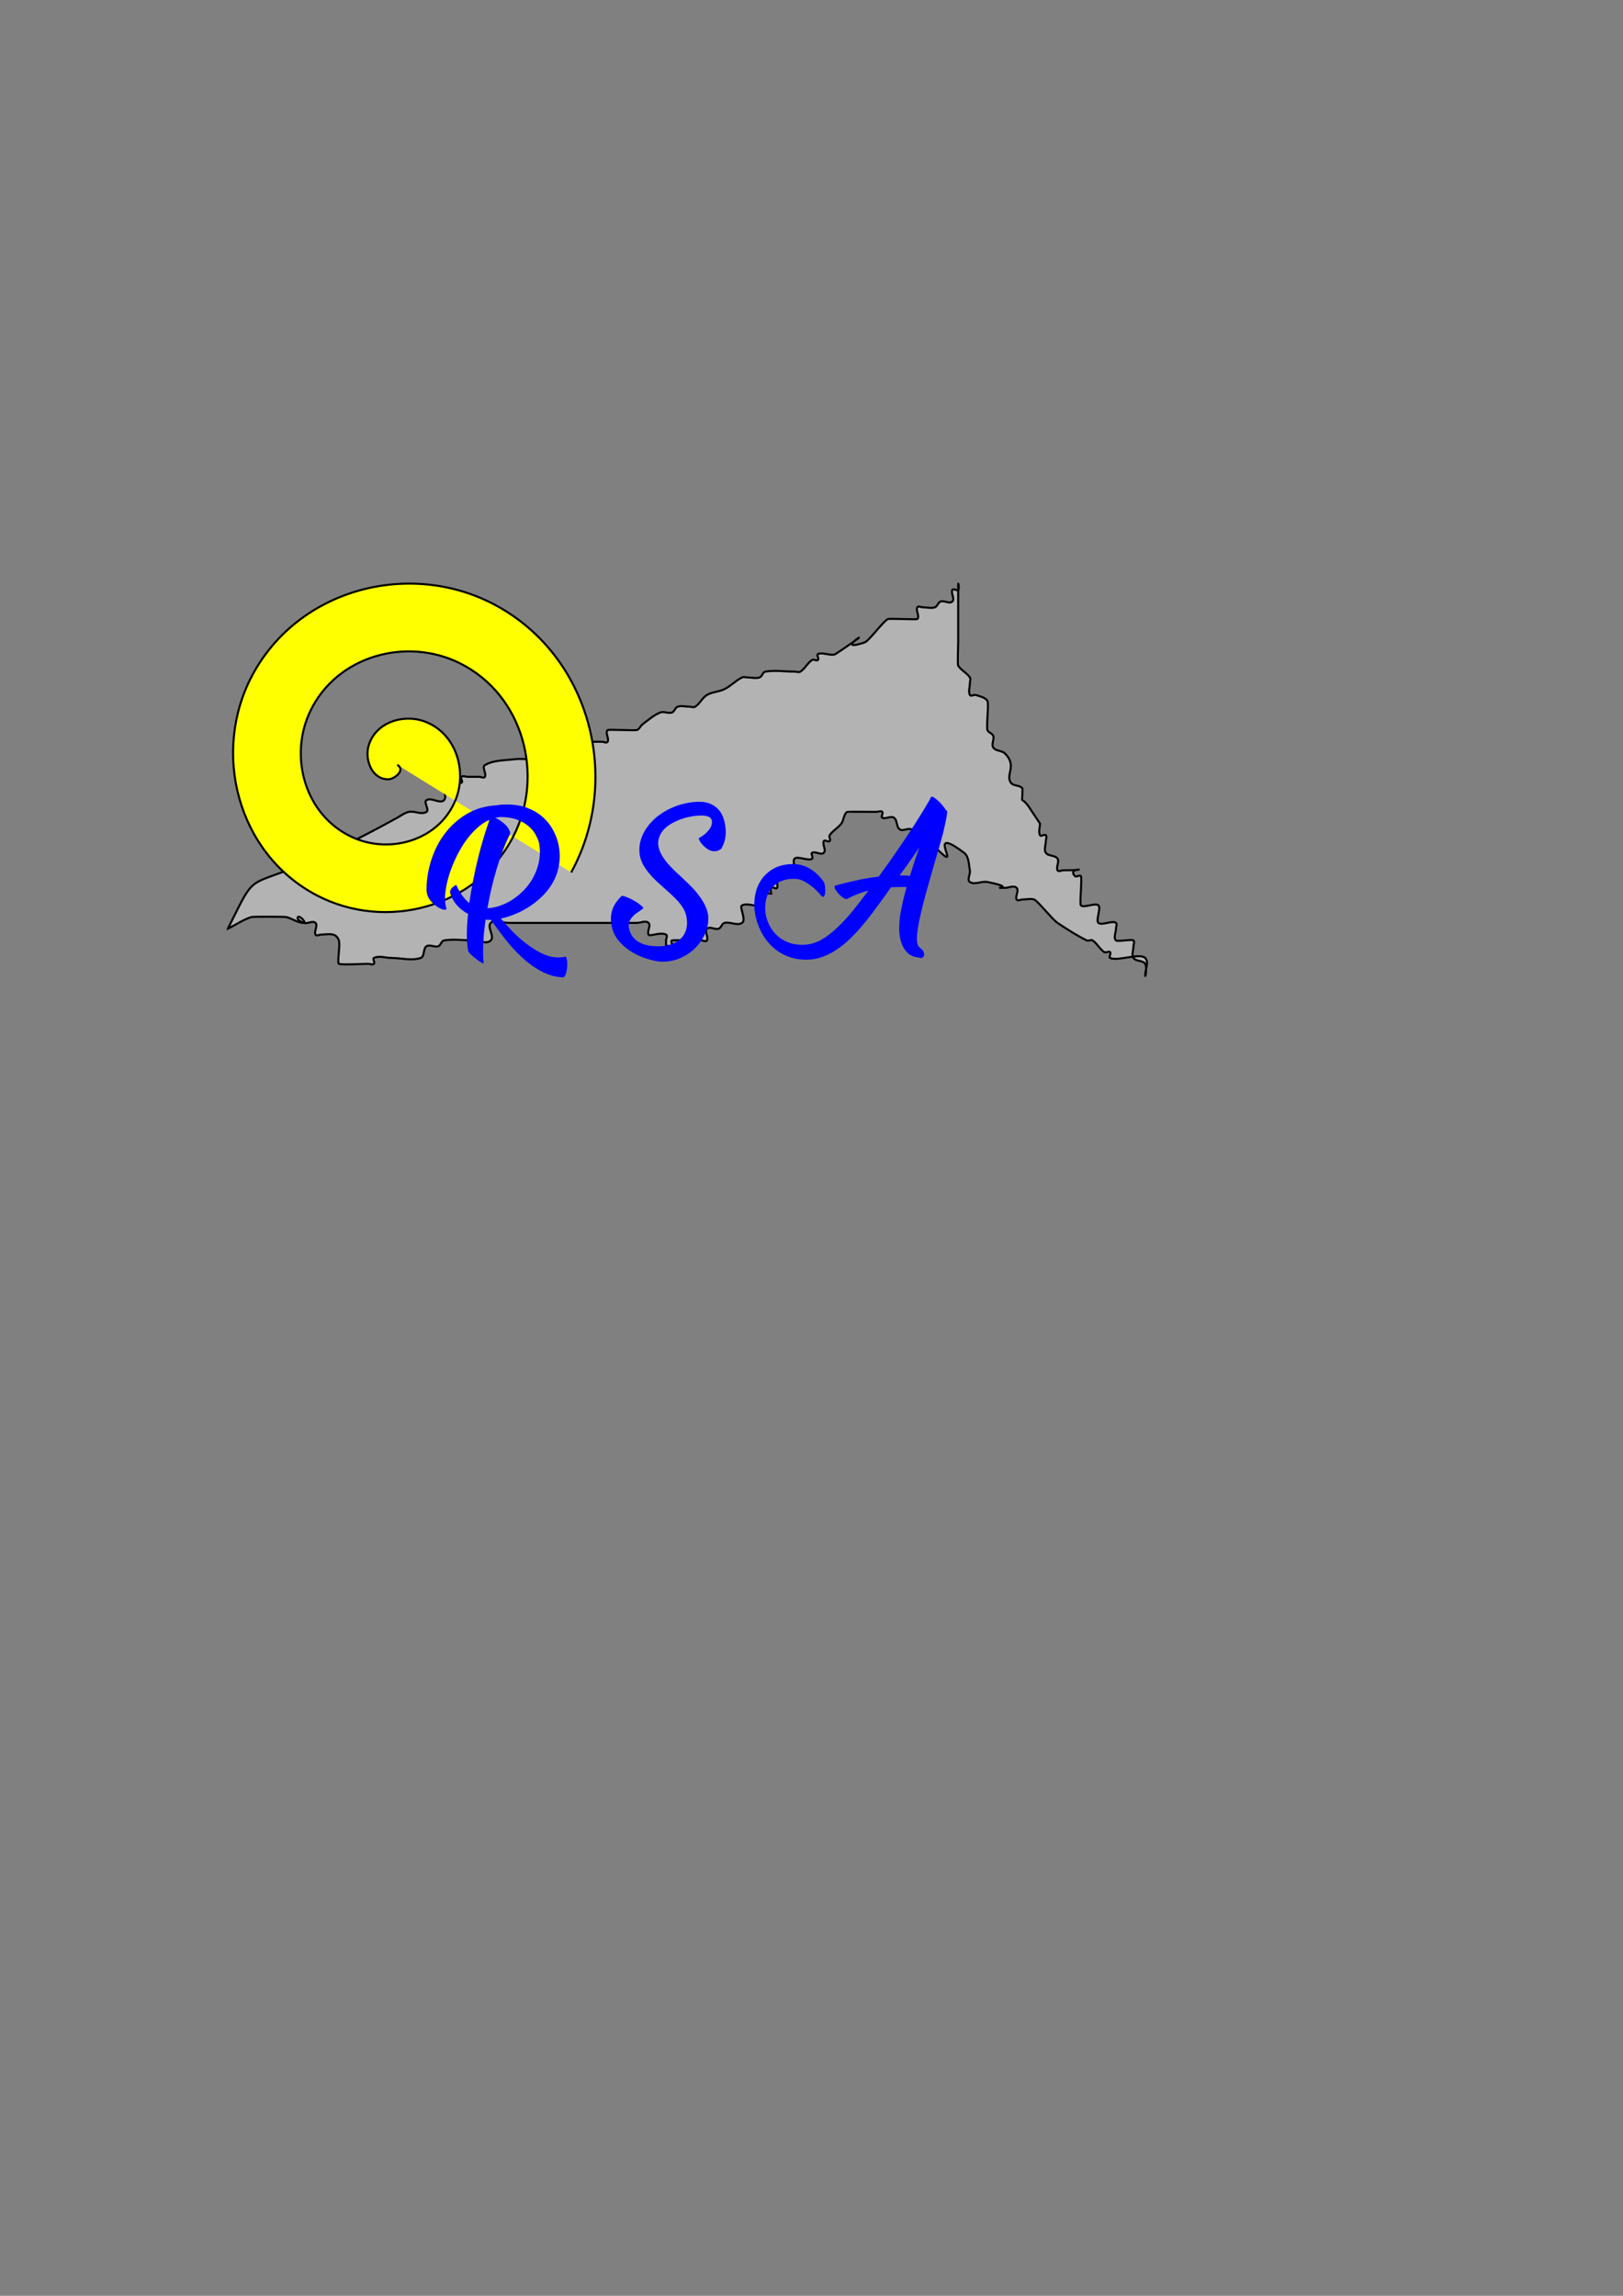 <?xml version="1.0" encoding="UTF-8" standalone="no"?>
<!-- Created with Inkscape (http://www.inkscape.org/) -->

<svg
   xmlns:dc="http://purl.org/dc/elements/1.1/"
   xmlns:cc="http://creativecommons.org/ns#"
   xmlns:rdf="http://www.w3.org/1999/02/22-rdf-syntax-ns#"
   xmlns:svg="http://www.w3.org/2000/svg"
   xmlns="http://www.w3.org/2000/svg"
   xmlns:sodipodi="http://sodipodi.sourceforge.net/DTD/sodipodi-0.dtd"
   xmlns:inkscape="http://www.inkscape.org/namespaces/inkscape"
   width="210mm"
   height="297mm"
   viewBox="0 0 210 297"
   version="1.1"
   id="svg8"
   inkscape:version="0.92.3 (2405546, 2018-03-11)"
   sodipodi:docname="iniciales.svg">
  <rect x="0" y="0" width="210" height="297" fill="#808080" stroke="none"/>
  <defs
     id="defs2" />
  <sodipodi:namedview
     id="base"
     pagecolor="#ffffff"
     bordercolor="#666666"
     borderopacity="1.0"
     inkscape:pageopacity="0.0"
     inkscape:pageshadow="2"
     inkscape:zoom="0.35"
     inkscape:cx="-127.14286"
     inkscape:cy="560"
     inkscape:document-units="mm"
     inkscape:current-layer="layer1"
     showgrid="false"
     inkscape:window-width="1366"
     inkscape:window-height="705"
     inkscape:window-x="-8"
     inkscape:window-y="-8"
     inkscape:window-maximized="1" />
  <g
     inkscape:label="Capa 1"
     inkscape:groupmode="layer"
     id="layer1">
    <g
       id="g849">
      <g
         id="g840">
        <path
           style="fill:#b3b3b3;stroke:#000000;stroke-width:0.265px;stroke-linecap:butt;stroke-linejoin:miter;stroke-opacity:1"
           d="m 29.482,120.147 c 4.984,-9.969 0.583,-2.59 21.923,-14.363 0.493,-0.272 0.959,-0.645 1.512,-0.756 0.741,-0.148 1.639,0.419 2.268,0 0.419,-0.28 -0.419,-1.232 0,-1.512 0.629,-0.419 1.733,0.535 2.268,0 0.535,-0.535 -0.535,-1.733 0,-2.268 0.535,-0.535 1.551,0.239 2.268,0 0.239,-0.08 -0.178,-0.578 0,-0.756 0.178,-0.178 0.504,0 0.756,0 0.504,0 1.008,0 1.512,0 0.252,0 0.643,0.225 0.756,0 0.225,-0.451 -0.432,-1.253 0,-1.512 1.102,-0.661 2.505,-0.597 3.78,-0.756 0.75,-0.094 1.512,0 2.268,0 0.252,0 0.546,0.14 0.756,0 0.593,-0.395 0.919,-1.117 1.512,-1.512 0.21,-0.14 0.517,0.08 0.756,0 2.606,-0.869 0.56,-0.756 2.268,-0.756 1.26,0 2.52,0 3.78,0 0.252,0 0.643,0.225 0.756,0 0.225,-0.451 -0.356,-1.156 0,-1.512 0.101,-0.101 3.522,0.086 3.78,0 0.338,-0.113 0.471,-0.542 0.756,-0.756 0.727,-0.545 1.424,-1.174 2.268,-1.512 0.468,-0.187 1.034,0.159 1.512,0 0.338,-0.113 0.418,-0.643 0.756,-0.756 0.478,-0.159 1.008,0 1.512,0 0.252,0 0.546,0.14 0.756,0 0.593,-0.395 0.901,-1.145 1.512,-1.512 0.683,-0.41 1.555,-0.4 2.268,-0.756 0.813,-0.406 1.455,-1.106 2.268,-1.512 0.225,-0.113 0.504,0 0.756,0 0.504,0 1.034,0.159 1.512,0 0.338,-0.113 0.404,-0.697 0.756,-0.756 1.243,-0.207 2.52,0 3.78,0 0.252,0 0.546,0.14 0.756,0 0.593,-0.395 0.919,-1.117 1.512,-1.512 0.21,-0.14 0.578,0.178 0.756,0 0.178,-0.178 -0.225,-0.643 0,-0.756 0.605,-0.302 1.663,0.302 2.268,0 7.051,-4.7 -1.061,0.102 3.78,-1.512 0.552,-0.184 2.472,-2.84 3.024,-3.024 0.258,-0.086 3.679,0.101 3.78,0 0.356,-0.356 -0.225,-1.061 0,-1.512 0.113,-0.225 0.504,0 0.756,0 0.504,0 1.034,0.159 1.512,0 0.338,-0.113 0.418,-0.643 0.756,-0.756 0.478,-0.159 1.156,0.356 1.512,0 0.356,-0.356 -0.225,-1.061 0,-1.512 0.113,-0.225 0.578,0.178 0.756,0 0.178,-0.178 0,-1.008 0,-0.756 0,2.52 0,5.04 0,7.56 0,0.487 -0.108,2.861 0,3.024 0.395,0.593 1.117,0.919 1.512,1.512 0.14,0.21 0,0.504 0,0.756 0,0.504 -0.225,1.061 0,1.512 0.113,0.225 0.517,-0.08 0.756,0 0.535,0.178 1.199,0.287 1.512,0.756 0.217,0.325 -0.16,3.299 0,3.78 0.113,0.338 0.643,0.418 0.756,0.756 0.159,0.478 -0.28,1.093 0,1.512 0.313,0.469 1.113,0.358 1.512,0.756 1.624,1.624 0.041,2.707 0.756,3.78 0.313,0.469 1.199,0.287 1.512,0.756 0,2.393 -0.356,0.785 0.756,2.268 0.504,0.756 1.008,1.512 1.512,2.268 0,0.504 -0.225,1.061 0,1.512 0.113,0.225 0.578,-0.178 0.756,0 0.178,0.178 0,0.504 0,0.756 0,0.504 -0.28,1.093 0,1.512 0.313,0.469 1.199,0.287 1.512,0.756 0.28,0.419 -0.225,1.061 0,1.512 0.113,0.225 0.504,0 0.756,0 4.284,0 0.252,-0.504 1.512,0.756 0.178,0.178 0.643,-0.225 0.756,0 0.175,0.349 -0.188,3.592 0,3.78 0.378,0.378 1.89,-0.378 2.268,0 0.378,0.378 -0.378,1.89 0,2.268 0.378,0.378 1.89,-0.378 2.268,0 0.178,0.178 0,0.504 0,0.756 0,0.504 -0.356,1.156 0,1.512 0.193,0.193 2.075,-0.193 2.268,0 0.178,0.178 0,0.504 0,0.756 0,0.504 -0.28,1.093 0,1.512 0.313,0.469 1.199,0.287 1.512,0.756 0.28,0.419 0,2.016 0,1.512 0,-0.756 0.535,-1.733 0,-2.268 -0.696,-0.696 -3.591,0.472 -4.536,0 -0.225,-0.113 0.178,-0.578 0,-0.756 -0.178,-0.178 -0.546,0.14 -0.756,0 -0.593,-0.395 -0.919,-1.117 -1.512,-1.512 -0.21,-0.14 -0.531,0.113 -0.756,0 -1.314,-0.657 -2.557,-1.453 -3.78,-2.268 -0.682,-0.454 -2.583,-2.877 -3.024,-3.024 -0.478,-0.159 -1.008,0 -1.512,0 -0.252,0 -0.643,0.225 -0.756,0 -0.225,-0.451 0.356,-1.156 0,-1.512 -0.356,-0.356 -1.008,0 -1.512,0 -2.485,0 2.075,0.113 -2.268,-0.756 -0.741,-0.148 -1.639,0.419 -2.268,0 -0.419,-0.28 0.099,-1.018 0,-1.512 -0.156,-0.781 -0.118,-1.79 -0.756,-2.268 -5.454,-4.091 0.363,3.387 -3.78,-0.756 -0.398,-0.398 -0.252,-1.26 -0.756,-1.512 -0.676,-0.338 -1.551,0.239 -2.268,0 -0.239,-0.08 0.225,-0.643 0,-0.756 -0.451,-0.225 -1.093,0.28 -1.512,0 -0.469,-0.313 -0.287,-1.199 -0.756,-1.512 -0.419,-0.28 -1.061,0.225 -1.512,0 -0.225,-0.113 0.178,-0.578 0,-0.756 -0.178,-0.178 -0.504,0 -0.756,0 -0.142,0 -3.736,-0.029 -3.78,0 -0.469,0.313 -0.418,1.061 -0.756,1.512 -0.428,0.57 -1.117,0.919 -1.512,1.512 -0.14,0.21 0.178,0.578 0,0.756 -0.178,0.178 -0.643,-0.225 -0.756,0 -0.225,0.451 0.356,1.156 0,1.512 -0.356,0.356 -1.061,-0.225 -1.512,0 -0.225,0.113 0.178,0.578 0,0.756 -0.378,0.378 -1.89,-0.378 -2.268,0 -0.378,0.378 0.378,1.89 0,2.268 -0.378,0.378 -1.89,-0.378 -2.268,0 -0.356,0.356 0.225,1.061 0,1.512 -0.113,0.225 -0.578,-0.178 -0.756,0 -0.178,0.178 0,0.504 0,0.756 -0.504,0 -1.156,-0.356 -1.512,0 -0.356,0.356 0.225,1.061 0,1.512 -0.15,0.299 -1.516,-0.376 -2.268,0 -0.394,0.197 0.601,1.867 0,2.268 -0.629,0.419 -1.534,-0.183 -2.268,0 -0.346,0.086 -0.418,0.643 -0.756,0.756 -0.478,0.159 -1.156,-0.356 -1.512,0 -0.356,0.356 0.225,1.061 0,1.512 -0.113,0.225 -0.504,0 -0.756,0 -0.211,0 -3.661,-0.059 -3.78,0 -0.225,0.113 0.178,0.578 0,0.756 -0.178,0.178 -0.643,-0.225 -0.756,0 -0.225,0.451 0,2.016 0,1.512 0,-0.756 0,-1.512 0,-2.268 0,-0.252 0.225,-0.643 0,-0.756 -0.752,-0.376 -2.118,0.299 -2.268,0 -0.225,-0.451 0.356,-1.156 0,-1.512 -0.356,-0.356 -1.008,0 -1.512,0 -0.252,0 -0.504,0 -0.756,0 -3.78,0 -7.56,0 -11.339,0 -1.512,0 -3.024,0 -4.536,0 -0.756,0 -1.733,-0.535 -2.268,0 -0.535,0.535 0.535,1.733 0,2.268 -0.535,0.535 -1.512,0 -2.268,0 -1.26,0 -2.537,-0.207 -3.78,0 -0.352,0.059 -0.418,0.643 -0.756,0.756 -0.478,0.159 -1.093,-0.28 -1.512,0 -0.469,0.313 -0.221,1.334 -0.756,1.512 -1.195,0.398 -2.52,0 -3.78,0 -0.756,0 -1.592,-0.338 -2.268,0 -0.225,0.113 0.178,0.578 0,0.756 -0.178,0.178 -0.504,0 -0.756,0 -0.247,0 -3.617,0.162 -3.78,0 -0.244,-0.244 0.21,-2.394 0,-3.024 -0.371,-1.112 -1.448,-0.756 -2.268,-0.756 -0.252,0 -0.643,0.225 -0.756,0 -0.225,-0.451 0.356,-1.156 0,-1.512 -0.356,-0.356 -1.034,0.159 -1.512,0 -0.338,-0.113 -1.008,-0.504 -0.756,-0.756 0.252,-0.252 1.112,0.756 0.756,0.756 -0.797,0 -1.495,-0.563 -2.268,-0.756 -0.204,-0.051 -4.341,-0.065 -4.536,0 -1.069,0.356 -2.016,1.008 -3.024,1.512 z"
           id="path834"
           inkscape:connector-curvature="0" />
        <path
           sodipodi:type="spiral"
           style="fill:#ffff00;fill-rule:evenodd;stroke:#000000;stroke-width:0.265"
           id="path836"
           sodipodi:cx="51.404762"
           sodipodi:cy="98.940468"
           sodipodi:expansion="1"
           sodipodi:revolution="3"
           sodipodi:radius="26.45982"
           sodipodi:argument="-18.295305"
           sodipodi:t0="0"
           d="m 51.405,98.94 c 1.128,0.698 -0.385,1.865 -1.16,1.875 -2.102,0.027 -3.026,-2.457 -2.589,-4.196 0.781,-3.11 4.428,-4.311 7.231,-3.304 4.114,1.479 5.627,6.423 4.018,10.267 -2.144,5.123 -8.426,6.955 -13.302,4.732 -6.136,-2.796 -8.289,-10.433 -5.447,-16.337 3.442,-7.151 12.441,-9.626 19.373,-6.161 8.168,4.083 10.966,14.452 6.876,22.408 -4.722,9.186 -16.462,12.307 -25.444,7.59 C 30.755,110.454 27.311,97.34 32.656,87.335 38.652,76.111 53.142,72.343 64.17,78.317 76.414,84.949 80.507,100.815 73.903,112.866" />
      </g>
      <g
         transform="matrix(1.412,0,0,1.412,-40.098,-55.187)"
         id="g832">
        <path
           inkscape:connector-curvature="0"
           id="path819"
           style="font-style:normal;font-variant:normal;font-weight:normal;font-stretch:normal;font-size:medium;line-height:1.25;font-family:'Run to the Hills Personal Use';-inkscape-font-specification:'Run to the Hills Personal Use';letter-spacing:0px;word-spacing:0px;fill:#0000ff;fill-opacity:1;stroke:none;stroke-width:0.265"
           d="m 73.879,112.866 q 0.247,-0.049 0.494,-0.062 0.259,-0.012 0.506,-0.012 1.037,0 1.827,0.309 0.803,0.296 1.383,0.803 0.58,0.494 0.938,1.136 0.358,0.63 0.519,1.284 0.222,0.938 0.111,1.778 -0.099,0.827 -0.445,1.543 -0.346,0.716 -0.901,1.321 -0.543,0.593 -1.21,1.05 -0.654,0.457 -1.383,0.766 -0.716,0.309 -1.42,0.457 0.432,0.519 1.025,1.148 0.605,0.617 1.296,1.148 0.691,0.543 1.445,0.901 0.753,0.37 1.519,0.37 0.272,0 0.63,-0.074 0.086,0 0.136,0.284 0.049,0.284 0.025,0.63 -0.025,0.358 -0.123,0.654 -0.086,0.309 -0.272,0.333 -1.074,-0.062 -2.013,-0.58 -0.938,-0.506 -1.753,-1.272 -0.815,-0.753 -1.519,-1.655 -0.691,-0.901 -1.296,-1.729 l -0.037,-0.037 h -0.185 q -0.074,0 -0.148,0 -0.062,-0.012 -0.136,-0.025 -0.161,1.173 -0.21,2.198 -0.049,1.025 0.037,1.803 -0.037,0.049 -0.247,-0.086 -0.21,-0.123 -0.457,-0.321 -0.247,-0.185 -0.469,-0.395 -0.21,-0.21 -0.247,-0.321 -0.123,-0.667 -0.123,-1.531 0.012,-0.877 0.111,-1.864 -0.593,-0.321 -1.012,-0.79 -0.407,-0.469 -0.593,-1.025 -0.099,-0.235 0.037,-0.445 0.136,-0.222 0.482,-0.407 0.296,0.63 0.593,1.037 0.309,0.395 0.605,0.642 0.148,-1.037 0.358,-2.099 0.21,-1.062 0.457,-2.062 0.247,-1 0.519,-1.889 0.272,-0.901 0.531,-1.593 -0.667,0.296 -1.272,0.877 -0.593,0.568 -1.087,1.309 -0.482,0.741 -0.852,1.568 -0.37,0.827 -0.593,1.63 -0.21,0.79 -0.272,1.494 -0.049,0.704 0.099,1.173 0.074,0.222 -0.161,0.198 -0.235,-0.025 -0.556,-0.21 -0.333,-0.198 -0.642,-0.531 -0.309,-0.333 -0.395,-0.716 -0.025,-0.111 -0.037,-0.222 -0.025,-0.123 -0.012,-0.235 v 0.012 q 0.012,-1.408 0.469,-2.753 0.445,-1.346 1.272,-2.408 0.84,-1.074 2.013,-1.753 1.185,-0.679 2.667,-0.753 z m 0.346,1.074 q -0.222,0.025 -0.445,0.074 0.21,0.086 0.457,0.247 0.247,0.161 0.457,0.37 0.21,0.198 0.333,0.432 0.136,0.222 0.111,0.432 -0.346,0.679 -0.654,1.494 -0.309,0.803 -0.568,1.679 -0.259,0.877 -0.482,1.803 -0.21,0.926 -0.37,1.827 0.63,-0.037 1.259,-0.272 0.642,-0.235 1.21,-0.642 0.58,-0.407 1.062,-0.951 0.482,-0.556 0.79,-1.21 0.321,-0.654 0.432,-1.395 0.123,-0.741 -0.025,-1.531 -0.099,-0.346 -0.321,-0.753 -0.222,-0.42 -0.642,-0.766 -0.407,-0.358 -1.05,-0.593 -0.63,-0.247 -1.556,-0.247 z" />
        <path
           inkscape:connector-curvature="0"
           id="path821"
           style="font-style:normal;font-variant:normal;font-weight:normal;font-stretch:normal;font-size:medium;line-height:1.25;font-family:'Run to the Hills Personal Use';-inkscape-font-specification:'Run to the Hills Personal Use';letter-spacing:0px;word-spacing:0px;fill:#0000ff;fill-opacity:1;stroke:none;stroke-width:0.265"
           d="m 94.459,116.867 q -0.247,0.21 -0.593,0.21 -0.284,0 -0.543,-0.148 -0.259,-0.161 -0.469,-0.358 -0.198,-0.21 -0.321,-0.407 -0.111,-0.198 -0.099,-0.284 0.235,-0.136 0.469,-0.309 0.235,-0.185 0.407,-0.395 0.185,-0.21 0.272,-0.445 0.086,-0.247 0.037,-0.506 -0.037,-0.136 -0.173,-0.247 -0.136,-0.111 -0.432,-0.148 -0.099,-0.025 -0.21,-0.025 -0.099,0 -0.198,0 -0.432,0 -0.926,0.099 -0.494,0.086 -0.975,0.272 -0.469,0.173 -0.889,0.432 -0.42,0.259 -0.704,0.617 -0.272,0.346 -0.37,0.778 -0.099,0.42 0.074,0.926 0.111,0.333 0.321,0.667 0.21,0.321 0.482,0.642 0.284,0.309 0.593,0.617 0.321,0.296 0.654,0.605 0.407,0.383 0.803,0.778 0.395,0.383 0.716,0.815 0.333,0.42 0.568,0.877 0.247,0.457 0.333,0.975 0.086,0.741 -0.198,1.519 -0.284,0.778 -0.877,1.408 -0.58,0.63 -1.432,1.012 -0.84,0.383 -1.864,0.346 -0.556,-0.049 -1.247,-0.272 -0.691,-0.21 -1.333,-0.593 -0.63,-0.37 -1.136,-0.926 -0.506,-0.543 -0.704,-1.272 -0.21,-0.803 -0.037,-1.519 0.173,-0.728 0.901,-1.432 l -0.037,0.012 q 0.037,-0.049 0.198,-0.012 0.173,0.037 0.395,0.136 0.235,0.099 0.482,0.235 0.259,0.136 0.469,0.284 0.21,0.148 0.346,0.272 0.136,0.123 0.136,0.198 l -0.259,0.198 q -0.222,0.148 -0.445,0.309 -0.21,0.161 -0.37,0.37 -0.161,0.198 -0.235,0.457 -0.062,0.247 0.012,0.568 0.123,0.494 0.407,0.803 0.284,0.309 0.654,0.482 0.37,0.173 0.79,0.235 0.42,0.062 0.827,0.062 0.704,0 1.247,-0.21 0.543,-0.198 0.877,-0.568 0.346,-0.37 0.457,-0.901 0.111,-0.531 -0.049,-1.198 -0.086,-0.333 -0.284,-0.654 -0.198,-0.321 -0.469,-0.617 -0.272,-0.309 -0.593,-0.593 -0.309,-0.296 -0.642,-0.58 -0.395,-0.346 -0.766,-0.691 -0.37,-0.358 -0.679,-0.741 -0.309,-0.383 -0.531,-0.79 -0.21,-0.407 -0.284,-0.877 -0.086,-0.679 0.099,-1.309 0.185,-0.63 0.58,-1.173 0.395,-0.556 0.951,-1 0.568,-0.445 1.235,-0.753 0.667,-0.309 1.395,-0.457 0.741,-0.161 1.469,-0.123 0.457,0.037 0.79,0.198 0.346,0.148 0.593,0.395 0.259,0.235 0.42,0.556 0.161,0.321 0.247,0.679 0.173,0.778 0.086,1.371 -0.086,0.58 -0.37,1.074 z" />
        <path
           inkscape:connector-curvature="0"
           id="path823"
           style="font-style:normal;font-variant:normal;font-weight:normal;font-stretch:normal;font-size:medium;line-height:1.25;font-family:'Run to the Hills Personal Use';-inkscape-font-specification:'Run to the Hills Personal Use';letter-spacing:0px;word-spacing:0px;fill:#0000ff;fill-opacity:1;stroke:none;stroke-width:0.265"
           d="m 105.991,121.448 q -0.111,0.037 -0.333,-0.111 -0.21,-0.148 -0.407,-0.358 -0.198,-0.222 -0.321,-0.432 -0.111,-0.222 -0.025,-0.321 0.963,-0.259 1.963,-0.482 1,-0.222 2.05,-0.346 0.914,-1.235 1.729,-2.432 0.827,-1.21 1.469,-2.198 0.642,-1 1.062,-1.704 0.432,-0.716 0.556,-0.988 0.074,-0.037 0.259,0.086 0.198,0.123 0.407,0.321 0.21,0.198 0.395,0.432 0.198,0.235 0.284,0.395 0.123,0.037 0.123,0.161 v -0.012 q -0.037,0.407 -0.161,0.963 -0.111,0.556 -0.284,1.222 -0.173,0.654 -0.395,1.383 -0.21,0.728 -0.432,1.494 -0.333,1.148 -0.654,2.309 -0.321,1.148 -0.543,2.148 -0.222,0.988 -0.296,1.741 -0.062,0.741 0.123,1.062 l 0.198,0.198 q 0.198,0.123 0.272,0.309 0.074,0.185 0.037,0.333 -0.025,0.148 -0.161,0.21 -0.123,0.074 -0.333,-0.025 -0.37,-0.025 -0.654,-0.173 -0.272,-0.136 -0.469,-0.37 -0.198,-0.222 -0.333,-0.506 -0.136,-0.284 -0.21,-0.605 -0.123,-0.556 -0.111,-1.111 0.025,-0.556 0.062,-0.926 0.111,-0.691 0.259,-1.371 0.161,-0.691 0.358,-1.383 -0.161,-0.012 -0.309,-0.012 -0.148,0 -0.284,0 -0.21,0 -0.42,0.012 -0.198,0 -0.407,0.012 l -0.358,0.494 h 0.012 l -0.469,0.642 q -0.432,0.593 -0.901,1.222 -0.469,0.63 -0.988,1.235 -0.506,0.593 -1.062,1.136 -0.556,0.531 -1.161,0.938 -0.593,0.42 -1.247,0.667 -0.642,0.259 -1.346,0.296 -1.012,0.049 -1.827,-0.247 -0.815,-0.296 -1.432,-0.84 -0.605,-0.531 -1.012,-1.247 -0.407,-0.716 -0.593,-1.494 -0.21,-0.864 -0.123,-1.729 0.086,-0.877 0.494,-1.568 0.407,-0.704 1.136,-1.148 0.741,-0.457 1.827,-0.482 0.864,-0.012 1.58,0.407 0.728,0.42 1.284,1.198 l 0.037,0.062 q 0.062,0.136 0.099,0.407 0.037,0.272 0.012,0.519 -0.012,0.235 -0.099,0.358 -0.086,0.123 -0.259,-0.037 -0.185,-0.235 -0.457,-0.506 -0.272,-0.272 -0.593,-0.494 -0.309,-0.235 -0.667,-0.395 -0.346,-0.161 -0.691,-0.161 -0.84,-0.025 -1.408,0.272 -0.568,0.296 -0.901,0.803 -0.321,0.494 -0.395,1.124 -0.086,0.63 0.062,1.259 0.123,0.506 0.395,0.975 0.272,0.469 0.679,0.827 0.42,0.358 0.963,0.568 0.556,0.21 1.235,0.21 0.086,0 0.173,0 0.086,0 0.185,-0.012 0.753,-0.062 1.482,-0.482 0.728,-0.432 1.432,-1.111 0.716,-0.679 1.42,-1.543 0.704,-0.877 1.408,-1.827 -0.494,0.136 -0.975,0.321 -0.482,0.185 -0.963,0.445 z m 4.852,-2.161 q 0.469,0 0.938,0.037 0.198,-0.654 0.407,-1.284 0.222,-0.642 0.445,-1.296 l -0.877,1.272 z" />
      </g>
    </g>
  </g>
</svg>
